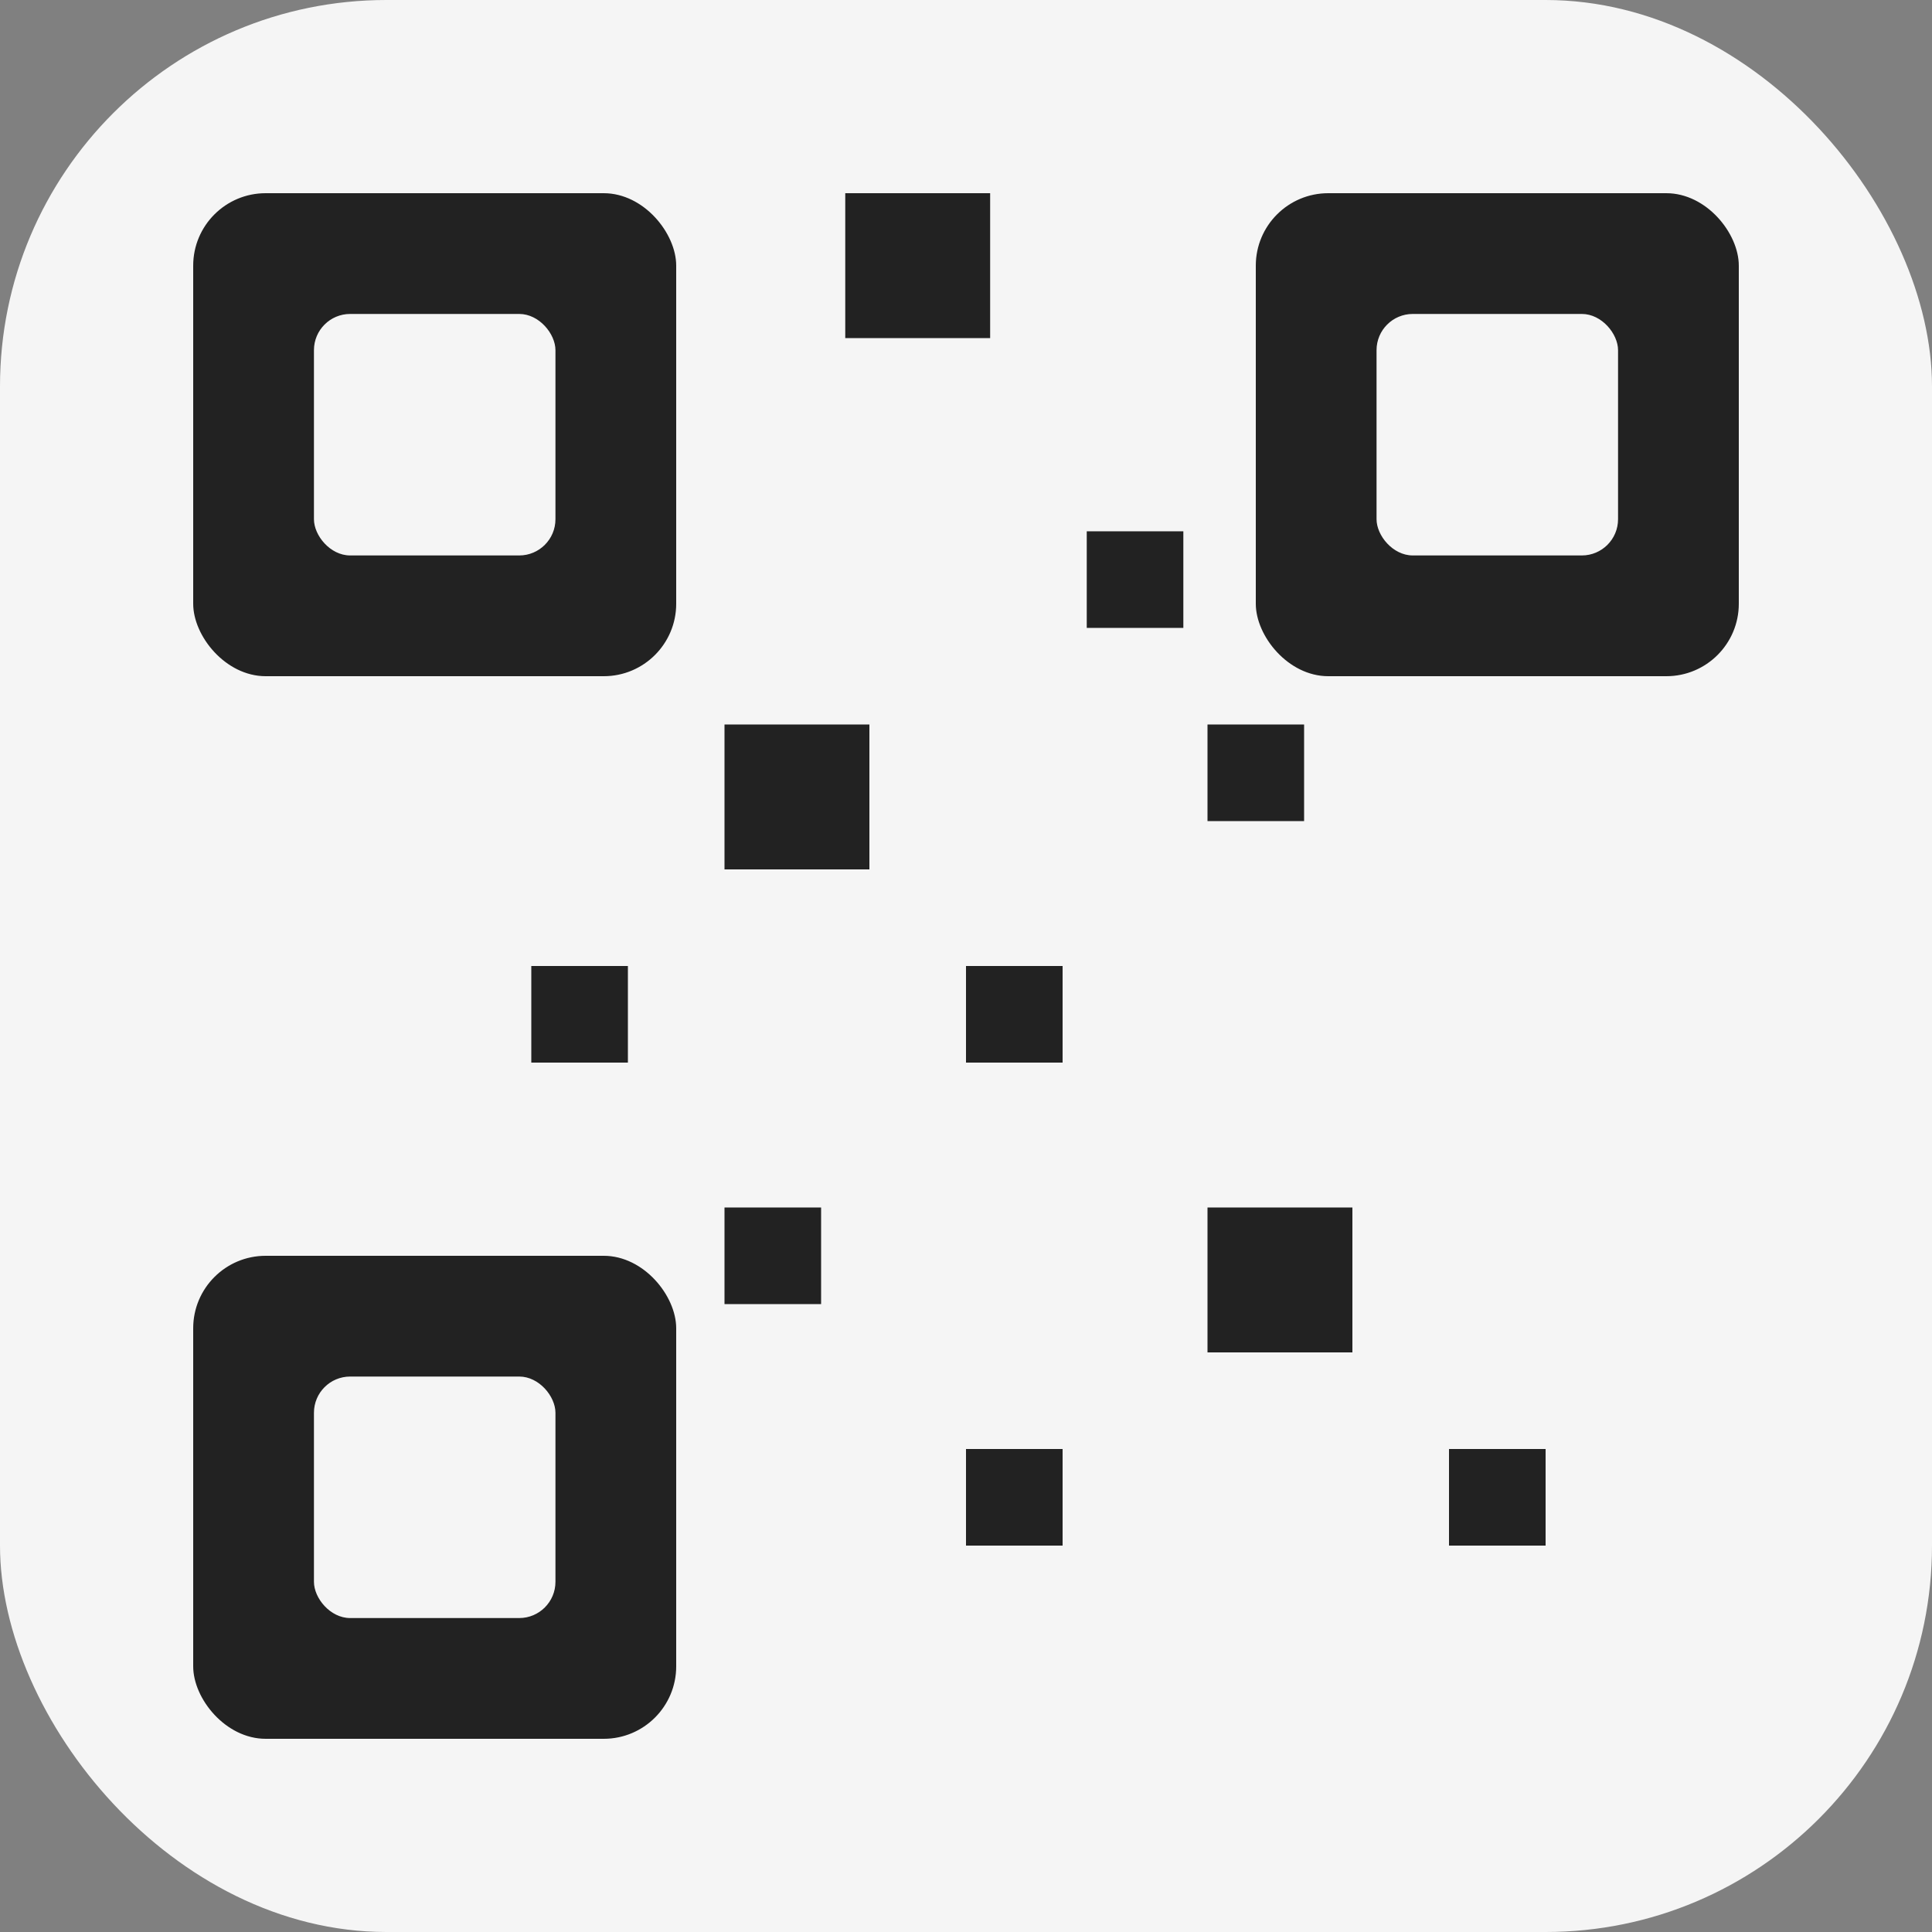 <?xml version="1.0" encoding="UTF-8"?>
<svg width="160" height="160" viewBox="0 0 160 160" fill="none" xmlns="http://www.w3.org/2000/svg">
  <rect x="0" y="0" width="160" height="160" fill="#808080" stroke="none"/>
  <rect width="160" height="160" rx="32" fill="#F5F5F5"/>
  <!-- Large QR squares -->
  <rect x="16" y="16" width="40" height="40" rx="6" fill="#222"/>
  <rect x="16" y="104" width="40" height="40" rx="6" fill="#222"/>
  <rect x="104" y="16" width="40" height="40" rx="6" fill="#222"/>
  <!-- Small white squares inside -->
  <rect x="26" y="26" width="20" height="20" rx="3" fill="#F5F5F5"/>
  <rect x="26" y="114" width="20" height="20" rx="3" fill="#F5F5F5"/>
  <rect x="114" y="26" width="20" height="20" rx="3" fill="#F5F5F5"/>
  <!-- Random QR blocks -->
  <rect x="70" y="16" width="12" height="12" fill="#222"/>
  <rect x="90" y="44" width="8" height="8" fill="#222"/>
  <rect x="60" y="60" width="12" height="12" fill="#222"/>
  <rect x="80" y="80" width="8" height="8" fill="#222"/>
  <rect x="100" y="100" width="12" height="12" fill="#222"/>
  <rect x="120" y="120" width="8" height="8" fill="#222"/>
  <rect x="44" y="80" width="8" height="8" fill="#222"/>
  <rect x="80" y="120" width="8" height="8" fill="#222"/>
  <rect x="60" y="100" width="8" height="8" fill="#222"/>
  <rect x="100" y="60" width="8" height="8" fill="#222"/>
</svg>
